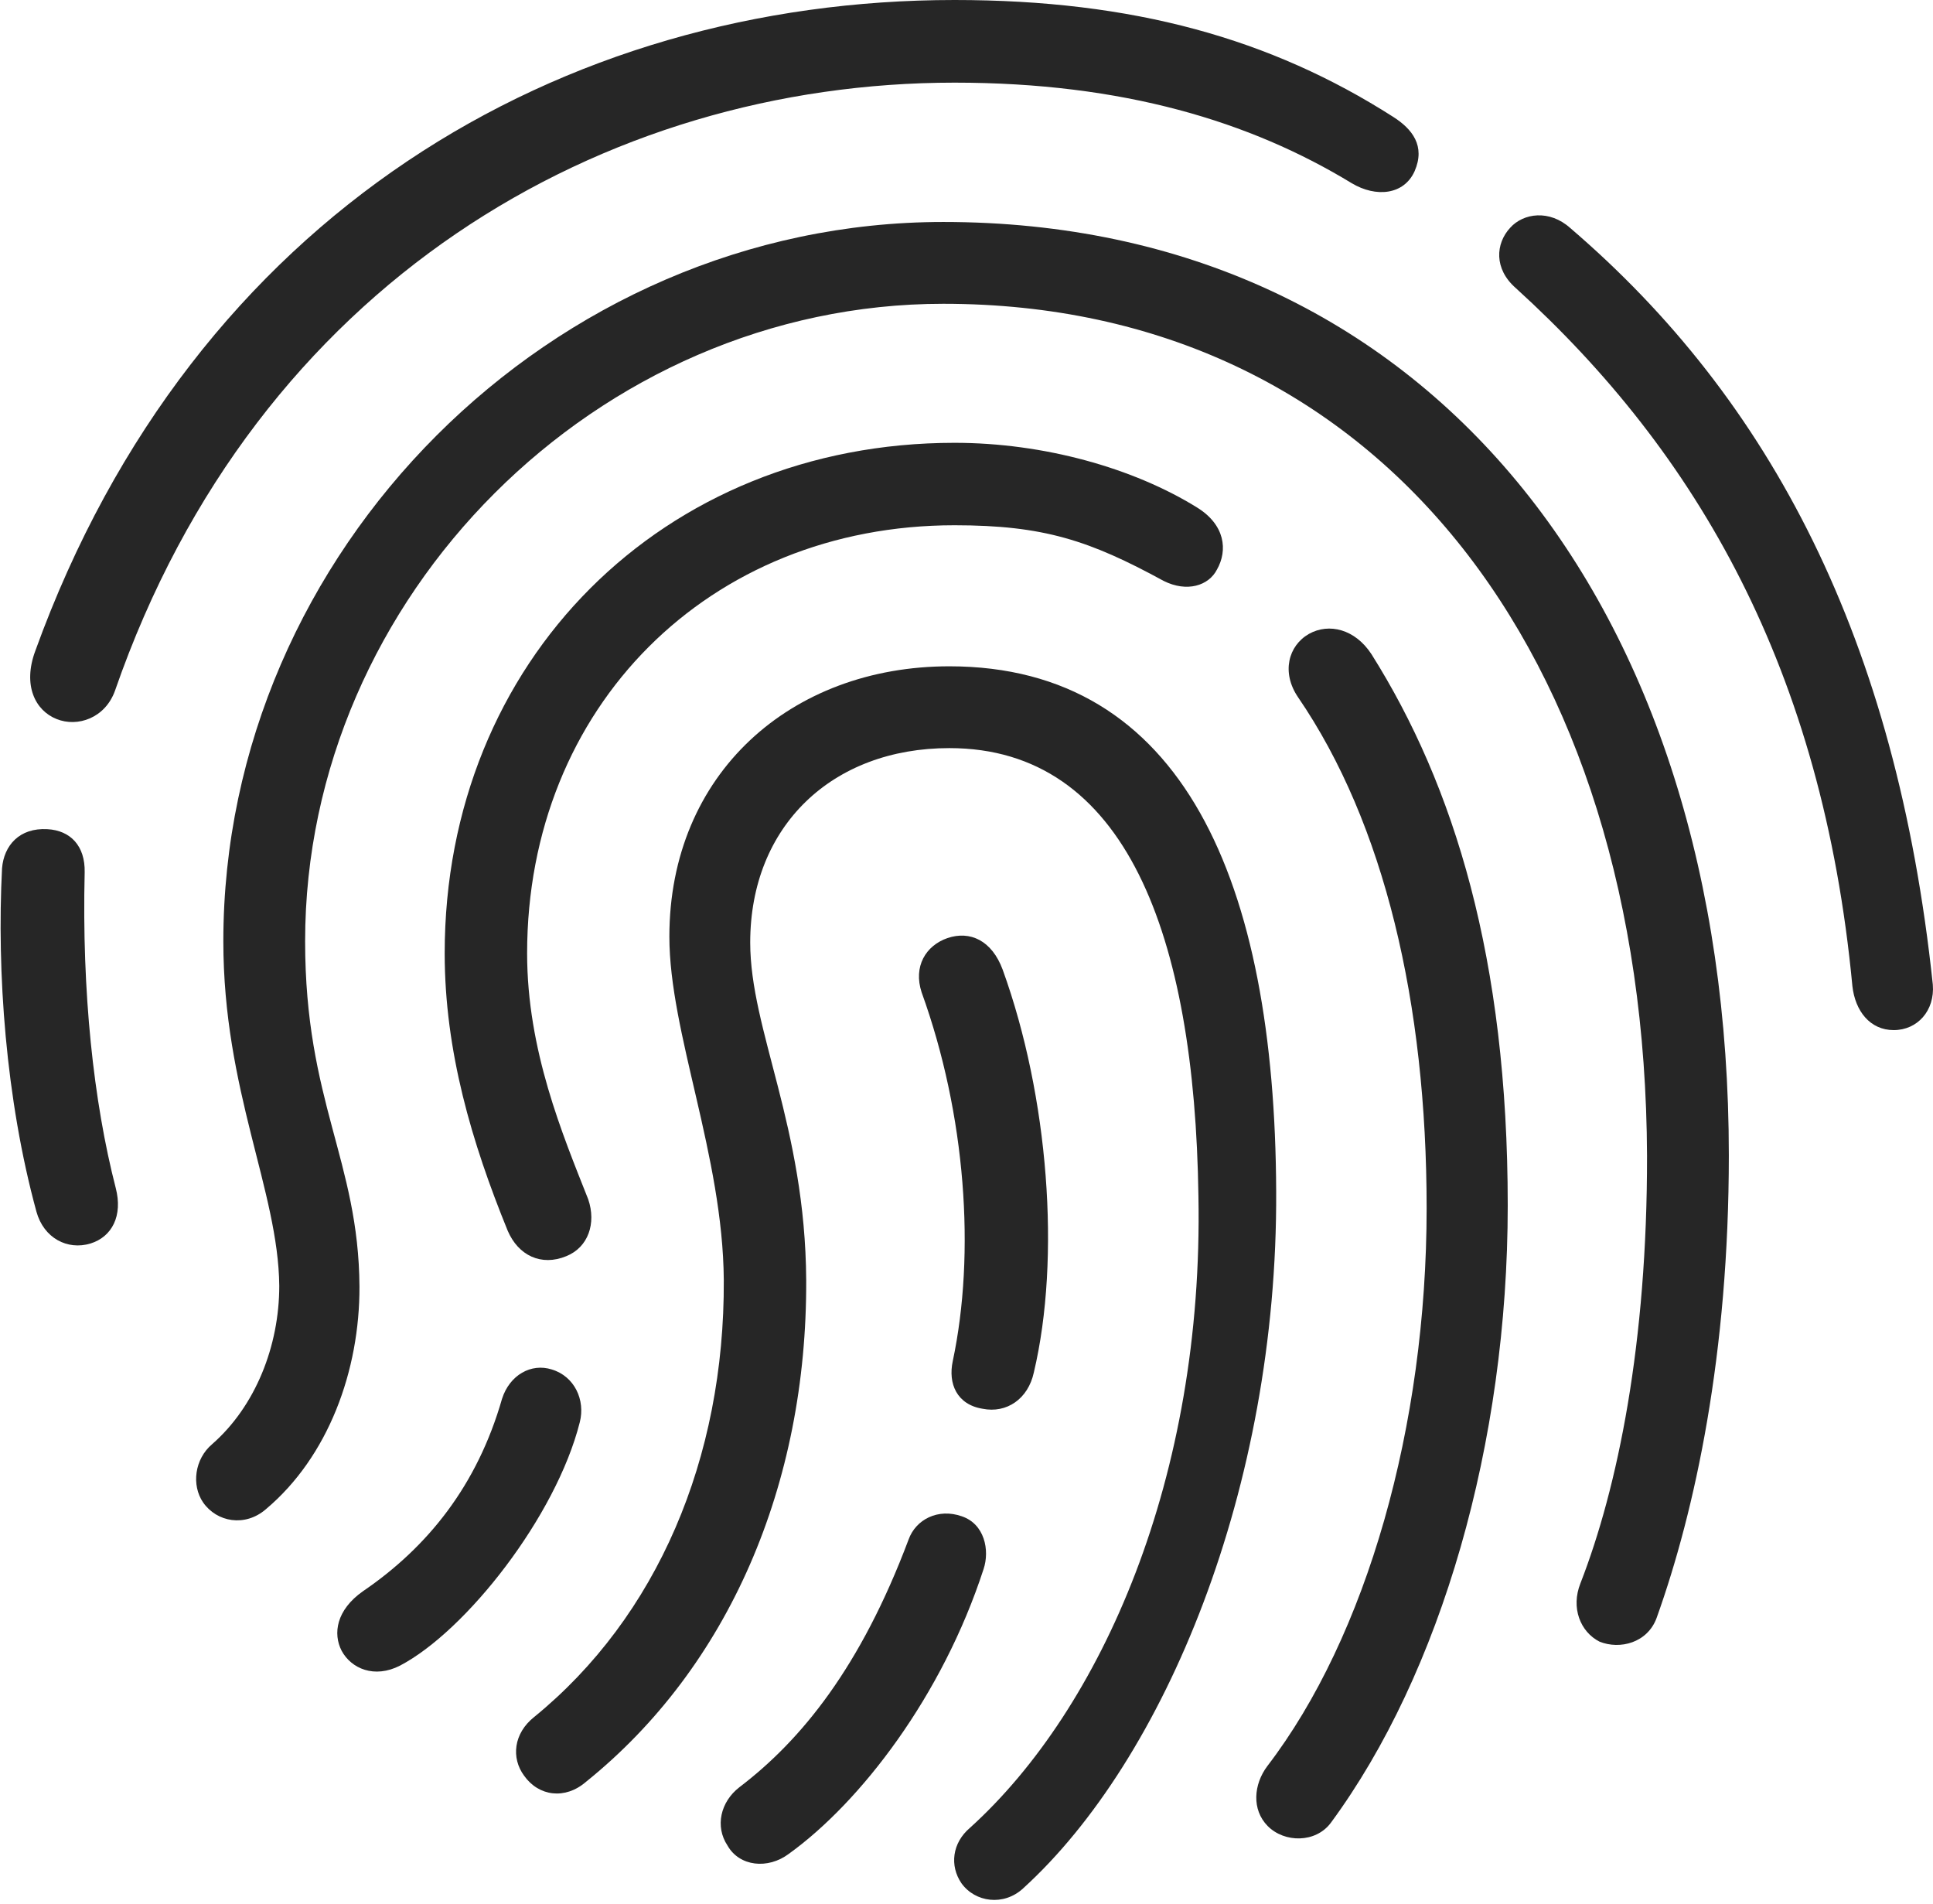 <?xml version="1.0" encoding="UTF-8"?>
<!--Generator: Apple Native CoreSVG 232.5-->
<!DOCTYPE svg
PUBLIC "-//W3C//DTD SVG 1.1//EN"
       "http://www.w3.org/Graphics/SVG/1.1/DTD/svg11.dtd">
<svg version="1.1" xmlns="http://www.w3.org/2000/svg" xmlns:xlink="http://www.w3.org/1999/xlink" width="105.272" height="103.668">
 <g>
  <rect height="103.668" opacity="0" width="105.272" x="0" y="0"/>
  <path d="M4.929 67.708C6.102 67.344 6.695 66.197 6.304 64.689C5.084 59.954 4.457 54.002 4.611 47.499C4.644 46.056 3.834 45.216 2.581 45.148C1.055 45.062 0.212 46.038 0.111 47.279C-0.177 52.902 0.307 59.842 1.985 65.978C2.382 67.412 3.672 68.09 4.929 67.708ZM3.083 39.151C4.226 39.613 5.73 39.099 6.263 37.607C13.988 15.347 32.907 4.5 51.984 4.5C61.175 4.5 68.102 6.621 73.61 9.972C74.937 10.767 76.459 10.615 77.04 9.322C77.64 7.946 76.912 7.023 75.873 6.363C69.208 2.103 61.704 0 51.984 0C30.64 0 10.56 11.586 1.924 35.436C1.223 37.317 1.924 38.693 3.083 39.151ZM103.132 56.089C104.422 56.089 105.378 55.031 105.262 53.61C103.277 34.812 96.431 21.763 85.515 12.415C84.386 11.402 82.965 11.596 82.241 12.406C81.45 13.265 81.352 14.634 82.544 15.68C92.451 24.68 99.252 36.467 100.882 53.692C101.032 55.046 101.842 56.089 103.132 56.089Z" fill="#000000" fill-opacity="0.85"/>
  <path d="M11.062 81.808C11.808 82.88 13.345 83.162 14.486 82.171C17.88 79.314 19.593 74.635 19.577 70.048C19.532 63.204 16.617 59.982 16.617 51.251C16.617 32.474 32.551 16.541 51.373 16.541C74.938 16.541 89.589 35.482 89.698 62.924C89.713 73.132 88.103 80.998 86.07 86.213C85.541 87.545 86.066 88.854 87.109 89.386C88.219 89.836 89.729 89.454 90.224 88.085C92.326 82.212 94.153 73.701 94.153 62.906C94.153 32.877 77.68 12.086 51.373 12.086C30.068 12.086 12.163 30.025 12.163 51.251C12.163 59.395 15.16 64.845 15.209 70.014C15.209 73.289 13.912 76.569 11.557 78.631C10.597 79.441 10.417 80.866 11.062 81.808Z" fill="#000000" fill-opacity="0.85"/>
  <path d="M32.035 65.303C30.633 61.755 28.707 57.193 28.707 51.907C28.707 38.495 38.602 28.6 51.984 28.6C56.828 28.6 59.329 29.424 63.372 31.63C64.644 32.268 65.829 31.889 66.276 31.012C66.872 29.962 66.723 28.575 65.184 27.628C61.719 25.482 56.848 24.111 51.984 24.111C36.105 24.111 24.218 35.982 24.218 51.907C24.218 57.242 25.697 62.223 27.648 67.009C28.226 68.363 29.479 68.962 30.843 68.397C32.035 67.916 32.482 66.611 32.035 65.303Z" fill="#000000" fill-opacity="0.85"/>
  <path d="M21.783 90.693C25.381 88.807 30.282 82.565 31.574 77.445C31.889 76.23 31.285 74.933 30.043 74.565C28.933 74.213 27.756 74.862 27.34 76.167C25.991 80.873 23.303 84.231 19.765 86.643C18.31 87.666 18.127 88.953 18.603 89.879C19.129 90.858 20.389 91.405 21.783 90.693ZM70.69 37.961C75.396 44.831 77.695 54.64 77.695 65.785C77.695 77.65 74.428 89.105 69.015 96.169C68.272 97.16 68.159 98.532 69.037 99.425C69.951 100.348 71.651 100.359 72.476 99.253C78.478 91.106 82.112 78.585 82.112 65.635C82.112 52.202 79.196 42.777 74.692 35.622C73.802 34.256 72.381 33.904 71.286 34.515C70.158 35.16 69.779 36.619 70.69 37.961Z" fill="#000000" fill-opacity="0.85"/>
  <path d="M31.916 97.017C39.681 90.769 43.955 80.832 43.906 69.698C43.857 61.331 40.857 56.084 40.857 51.321C40.857 44.972 45.324 40.734 51.702 40.734C61.331 40.734 65.065 50.944 65.267 65.126C65.555 80.436 60.007 93.024 52.826 99.523C51.851 100.349 51.713 101.59 52.358 102.538C53.104 103.584 54.66 103.798 55.718 102.823C63.441 95.798 69.583 81.018 69.501 64.872C69.437 48.012 64.435 36.28 51.702 36.28C43.058 36.28 36.454 42.138 36.454 50.999C36.454 56.23 39.369 62.911 39.418 69.698C39.467 79.426 35.778 88.042 29.088 93.492C27.967 94.385 27.832 95.72 28.541 96.684C29.339 97.812 30.779 98.004 31.916 97.017Z" fill="#000000" fill-opacity="0.85"/>
  <path d="M42.963 100.938C46.866 98.125 51.318 92.349 53.567 85.433C53.909 84.404 53.619 82.976 52.375 82.56C51.093 82.11 49.874 82.728 49.48 83.832C46.868 90.783 43.641 94.747 40.264 97.316C39.239 98.111 38.928 99.45 39.622 100.492C40.267 101.632 41.823 101.797 42.963 100.938ZM56.305 74.722C57.778 68.494 57.105 59.698 54.606 52.798C54.017 51.203 52.828 50.664 51.602 51.077C50.413 51.489 49.731 52.626 50.192 54.032C52.605 60.704 53.132 68.246 51.888 74.111C51.625 75.334 52.105 76.477 53.511 76.706C54.816 76.969 55.993 76.177 56.305 74.722Z" fill="#000000" fill-opacity="0.85"/>
 </g>
</svg>
